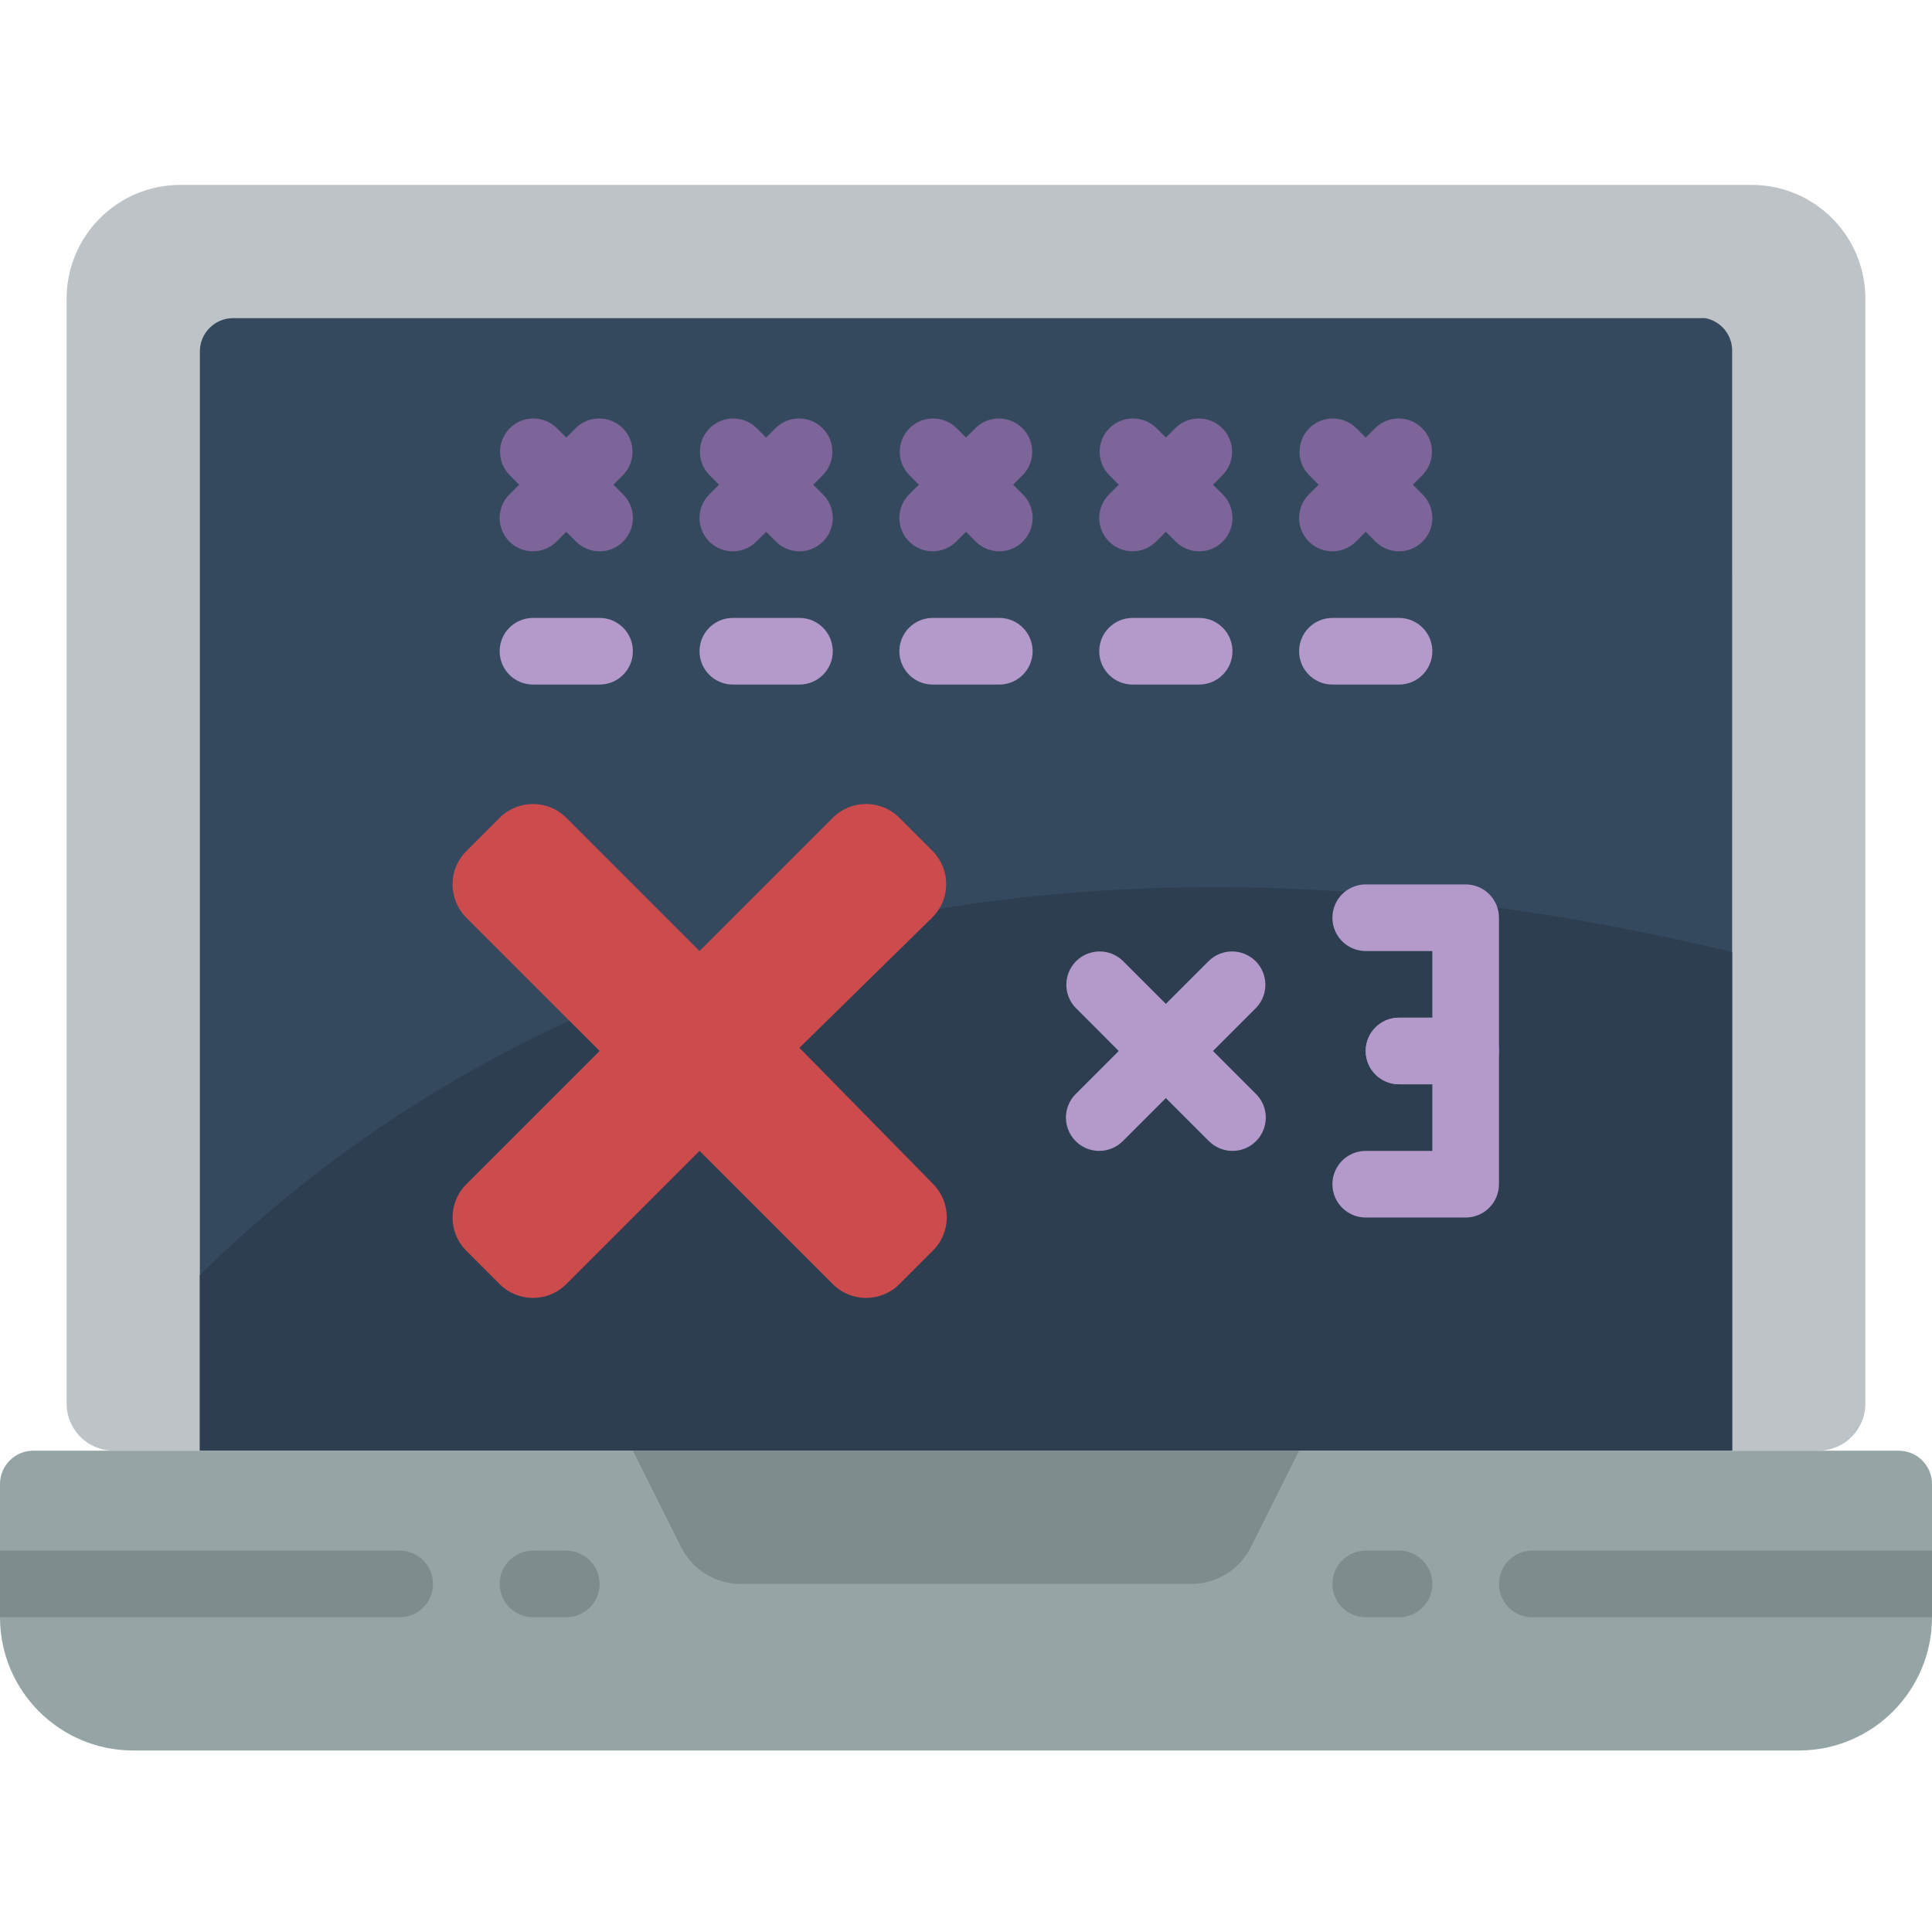 <svg height="512pt" viewBox="0 -49 512 512" width="512pt" xmlns="http://www.w3.org/2000/svg"><path d="m397.242 0h66.965c16.645.004 30.133 13.496 30.137 30.137v292.828c0 6.895-5.586 12.484-12.48 12.484h-451.727c-6.895 0-12.48-5.59-12.48-12.484v-292.828c.004-16.641 13.492-30.133 30.137-30.137zm0 0" fill="#bdc3c7"/><path d="m459.035 44.137.004 291.312h-406.074v-291.312c0-4.875 3.953-8.828 8.828-8.828h390.09c4.234.781 7.266 4.527 7.152 8.828zm0 0" fill="#35495e"/><path d="m459.035 203.301v132.148h-406.07v-46.523c60.027-59.23 186.086-138.062 406.07-85.625zm0 0" fill="#2c3e50"/><path d="m317.793 132.414h-17.656c-4.875 0-8.828-3.953-8.828-8.828s3.953-8.828 8.828-8.828h17.656c4.875 0 8.828 3.953 8.828 8.828s-3.953 8.828-8.828 8.828zm0 0" fill="#b49aca"/><path d="m317.793 97.102c-2.34 0-4.586-.93-6.242-2.586l-17.652-17.652c-3.348-3.465-3.301-8.973.105-12.375 3.406-3.406 8.91-3.453 12.375-.109l17.656 17.656c2.523 2.523 3.277 6.32 1.91 9.617-1.363 3.301-4.582 5.449-8.152 5.449zm0 0" fill="#7d6599"/><path d="m300.137 97.102c-3.57 0-6.785-2.148-8.152-5.449-1.367-3.297-.613-7.094 1.914-9.617l17.652-17.656c3.465-3.344 8.973-3.297 12.375.109 3.406 3.402 3.453 8.91.109 12.375l-17.656 17.652c-1.656 1.656-3.898 2.586-6.242 2.586zm0 0" fill="#7d6599"/><path d="m264.828 132.414h-17.656c-4.875 0-8.828-3.953-8.828-8.828s3.953-8.828 8.828-8.828h17.656c4.875 0 8.828 3.953 8.828 8.828s-3.953 8.828-8.828 8.828zm0 0" fill="#b49aca"/><path d="m264.828 97.102c-2.34 0-4.586-.93-6.242-2.586l-17.656-17.652c-3.344-3.465-3.297-8.973.109-12.375 3.406-3.406 8.91-3.453 12.375-.109l17.656 17.656c2.523 2.523 3.277 6.32 1.91 9.617-1.363 3.301-4.582 5.449-8.152 5.449zm0 0" fill="#7d6599"/><path d="m247.172 97.102c-3.57 0-6.789-2.148-8.152-5.449-1.367-3.297-.613-7.094 1.91-9.617l17.656-17.656c3.465-3.344 8.969-3.297 12.375.109 3.406 3.402 3.453 8.91.109 12.375l-17.656 17.652c-1.656 1.656-3.902 2.586-6.242 2.586zm0 0" fill="#7d6599"/><path d="m370.758 132.414h-17.656c-4.875 0-8.824-3.953-8.824-8.828s3.949-8.828 8.824-8.828h17.656c4.875 0 8.828 3.953 8.828 8.828s-3.953 8.828-8.828 8.828zm0 0" fill="#b49aca"/><path d="m370.758 97.102c-2.34 0-4.586-.93-6.242-2.586l-17.652-17.652c-3.348-3.465-3.297-8.973.105-12.375 3.406-3.406 8.91-3.453 12.375-.109l17.656 17.656c2.523 2.523 3.277 6.32 1.914 9.617-1.367 3.301-4.586 5.449-8.156 5.449zm0 0" fill="#7d6599"/><path d="m353.102 97.102c-3.566 0-6.785-2.148-8.152-5.449-1.367-3.297-.609-7.094 1.914-9.617l17.652-17.656c3.465-3.344 8.973-3.297 12.375.109 3.406 3.402 3.453 8.91.109 12.375l-17.656 17.652c-1.656 1.656-3.898 2.586-6.242 2.586zm0 0" fill="#7d6599"/><path d="m211.863 132.414h-17.656c-4.875 0-8.828-3.953-8.828-8.828s3.953-8.828 8.828-8.828h17.656c4.875 0 8.828 3.953 8.828 8.828s-3.953 8.828-8.828 8.828zm0 0" fill="#b49aca"/><path d="m211.863 97.102c-2.344 0-4.586-.93-6.242-2.586l-17.656-17.652c-3.344-3.465-3.297-8.973.109-12.375 3.402-3.406 8.91-3.453 12.375-.109l17.652 17.656c2.527 2.523 3.281 6.32 1.914 9.617-1.367 3.301-4.582 5.449-8.152 5.449zm0 0" fill="#7d6599"/><path d="m194.207 97.102c-3.57 0-6.789-2.148-8.152-5.449-1.367-3.297-.613-7.094 1.91-9.617l17.656-17.656c3.465-3.344 8.969-3.297 12.375.109 3.406 3.402 3.453 8.91.105 12.375l-17.652 17.652c-1.656 1.656-3.902 2.586-6.242 2.586zm0 0" fill="#7d6599"/><path d="m158.898 132.414h-17.656c-4.875 0-8.828-3.953-8.828-8.828s3.953-8.828 8.828-8.828h17.656c4.875 0 8.824 3.953 8.824 8.828s-3.949 8.828-8.824 8.828zm0 0" fill="#b49aca"/><path d="m158.898 97.102c-2.344 0-4.586-.93-6.242-2.586l-17.656-17.652c-3.344-3.465-3.297-8.973.109-12.375 3.402-3.406 8.91-3.453 12.375-.109l17.652 17.656c2.523 2.523 3.281 6.32 1.914 9.617-1.367 3.301-4.586 5.449-8.152 5.449zm0 0" fill="#7d6599"/><path d="m141.242 97.102c-3.57 0-6.789-2.148-8.156-5.449-1.363-3.297-.609-7.094 1.914-9.617l17.656-17.656c3.465-3.344 8.969-3.297 12.375.109 3.402 3.402 3.453 8.91.105 12.375l-17.652 17.652c-1.656 1.656-3.902 2.586-6.242 2.586zm0 0" fill="#7d6599"/><path d="m123.586 194.207 35.312 35.309-35.312 35.312c-4.871 4.875-4.871 12.777 0 17.656l8.828 8.824c4.875 4.875 12.777 4.875 17.656 0l35.309-35.309 35.312 35.309c4.875 4.875 12.777 4.875 17.652 0l8.918-8.914c4.836-4.844 4.871-12.68.078-17.566l-35.477-36.148 35.141-34.473c2.379-2.332 3.727-5.52 3.742-8.848.016-3.332-1.297-6.531-3.652-8.887l-8.75-8.75c-4.875-4.871-12.777-4.871-17.652 0l-35.312 35.312-35.309-35.312c-4.879-4.871-12.781-4.871-17.656 0l-8.828 8.828c-4.871 4.879-4.871 12.777 0 17.656zm0 0" fill="#cc4b4c"/><path d="m291.309 256c-3.566 0-6.785-2.152-8.152-5.449s-.609-7.094 1.914-9.621l35.309-35.309c3.465-3.344 8.969-3.297 12.375.105 3.406 3.406 3.453 8.914.109 12.375l-35.312 35.312c-1.656 1.656-3.898 2.586-6.242 2.586zm0 0" fill="#b49aca"/><path d="m326.621 256c-2.34 0-4.586-.93-6.242-2.586l-35.309-35.312c-3.348-3.461-3.297-8.969.105-12.375 3.406-3.402 8.91-3.449 12.375-.105l35.312 35.309c2.523 2.527 3.277 6.324 1.91 9.621-1.363 3.297-4.582 5.449-8.152 5.449zm0 0" fill="#b49aca"/><path d="m388.414 238.344h-17.656c-4.875 0-8.828-3.949-8.828-8.828 0-4.875 3.953-8.824 8.828-8.824h8.828v-17.656h-17.656c-4.875 0-8.828-3.953-8.828-8.828s3.953-8.828 8.828-8.828h26.484c4.875 0 8.828 3.953 8.828 8.828v35.309c0 4.879-3.953 8.828-8.828 8.828zm0 0" fill="#b49aca"/><path d="m388.414 273.656h-26.484c-4.875 0-8.828-3.953-8.828-8.828s3.953-8.828 8.828-8.828h17.656v-17.656h-8.828c-4.875 0-8.828-3.949-8.828-8.828 0-4.875 3.953-8.824 8.828-8.824h17.656c4.875 0 8.828 3.949 8.828 8.824v35.312c0 4.875-3.953 8.828-8.828 8.828zm0 0" fill="#b49aca"/><path d="m512 344.277v35.309c0 19.5-15.809 35.312-35.309 35.312h-441.383c-19.5 0-35.309-15.812-35.309-35.312v-35.309c0-4.875 3.953-8.828 8.828-8.828h494.344c4.875 0 8.828 3.953 8.828 8.828zm0 0" fill="#95a5a5"/><g fill="#7f8c8d"><path d="m315.711 370.758h-119.422c-6.688 0-12.801-3.781-15.793-9.762l-12.773-25.547h176.555l-12.773 25.547c-2.992 5.98-9.105 9.762-15.793 9.762zm0 0"/><path d="m114.758 370.758c0 4.875-3.953 8.828-8.828 8.828h-105.93v-17.656h105.93c4.875 0 8.828 3.953 8.828 8.828zm0 0"/><path d="m150.07 379.586h-8.828c-4.875 0-8.828-3.953-8.828-8.828s3.953-8.828 8.828-8.828h8.828c4.875 0 8.828 3.953 8.828 8.828s-3.953 8.828-8.828 8.828zm0 0"/><path d="m512 361.93v17.656h-105.93c-4.875 0-8.828-3.953-8.828-8.828s3.953-8.828 8.828-8.828zm0 0"/><path d="m370.758 379.586h-8.828c-4.875 0-8.828-3.953-8.828-8.828s3.953-8.828 8.828-8.828h8.828c4.875 0 8.828 3.953 8.828 8.828s-3.953 8.828-8.828 8.828zm0 0"/></g></svg>